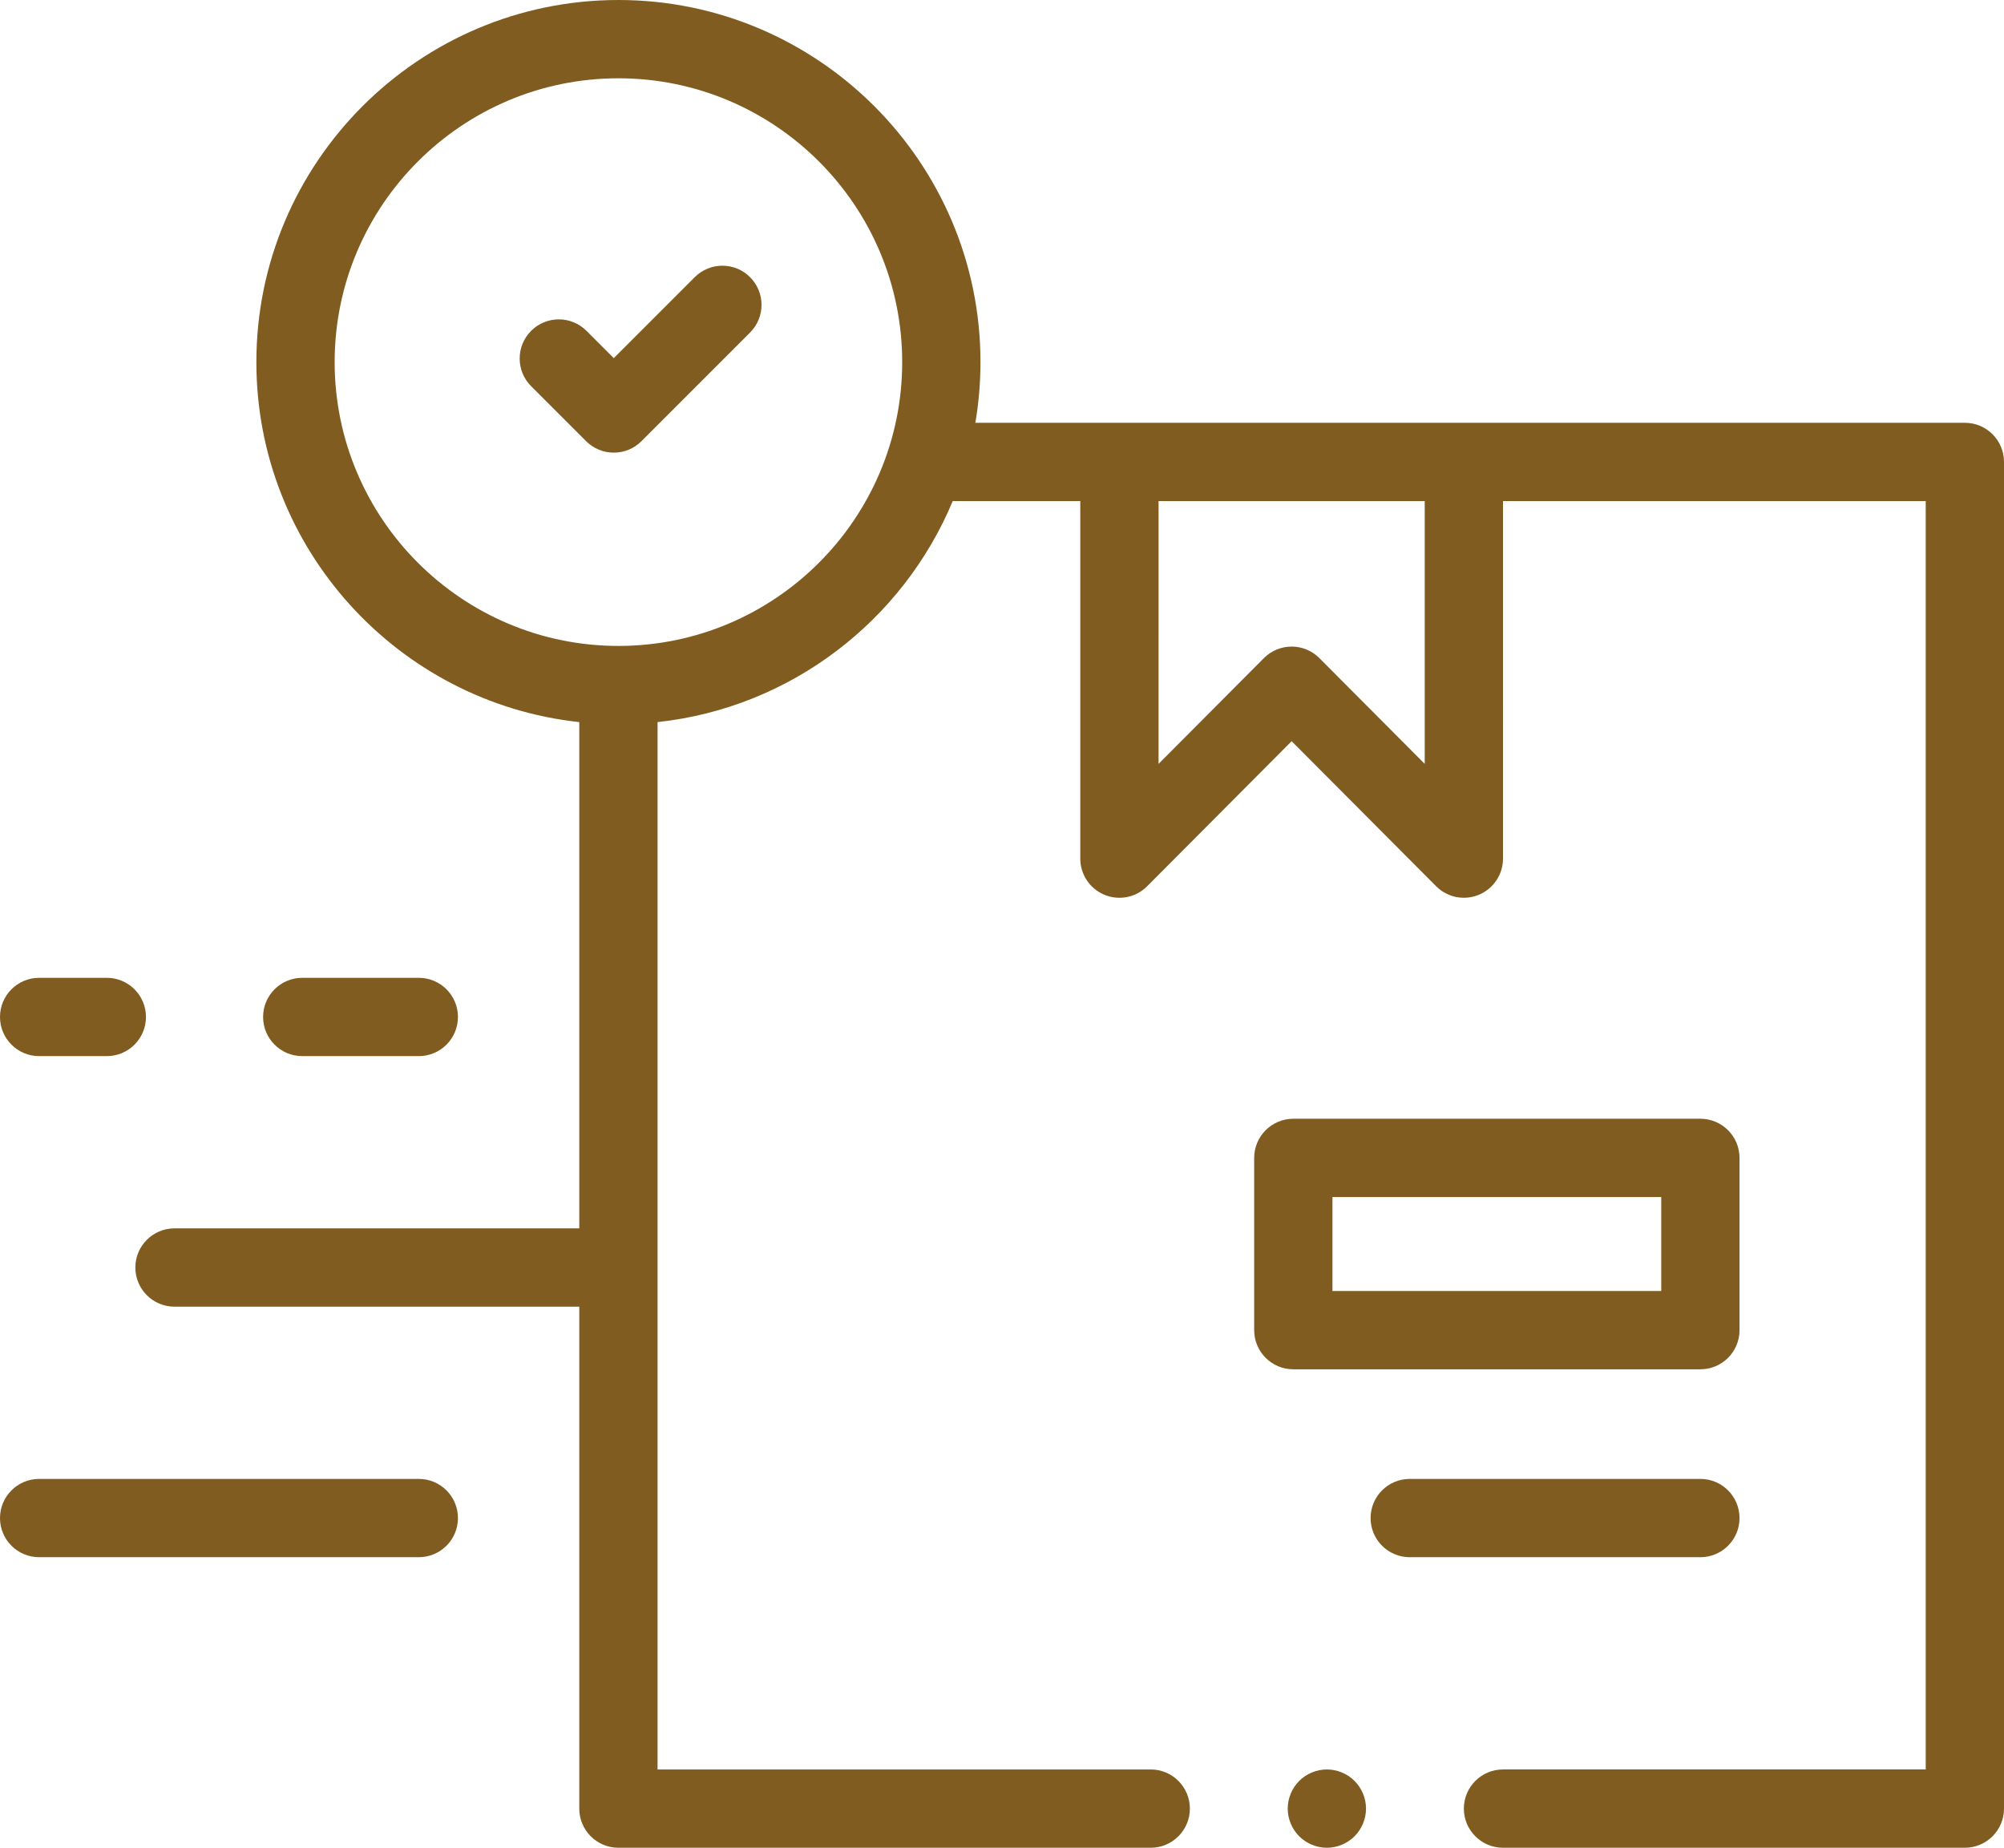 <?xml version="1.0" encoding="utf-8"?>
<!-- Generator: Adobe Illustrator 16.0.0, SVG Export Plug-In . SVG Version: 6.00 Build 0)  -->
<!DOCTYPE svg PUBLIC "-//W3C//DTD SVG 1.1//EN" "http://www.w3.org/Graphics/SVG/1.1/DTD/svg11.dtd">
<svg version="1.1" id="Capa_1" xmlns="http://www.w3.org/2000/svg" xmlns:xlink="http://www.w3.org/1999/xlink" x="0px" y="0px"
	 width="1080px" height="995.625px" viewBox="-118.466 -199.985 1080 995.625"
	 enable-background="new -118.466 -199.985 1080 995.625" xml:space="preserve">
<g id="XMLID_2_">
	<g id="XMLID_2177_">
		<path id="XMLID_2733_" fill="#815C20" d="M940.441,27.828H407.177c1.803-10.636,2.756-21.555,2.756-32.695
			c0-107.588-87.529-195.117-195.117-195.117S19.698-112.456,19.698-4.867c0,100.461,76.318,183.423,174.023,193.974v272.792
			H-24.427c-11.651,0-21.094,9.444-21.094,21.094c0,11.65,9.443,21.094,21.094,21.094h218.149v270.461
			c0,11.65,9.443,21.094,21.094,21.094h286.875c11.646,0,21.094-9.443,21.094-21.094c0-11.648-9.447-21.094-21.094-21.094H235.909
			V189.106c71.912-7.766,132.233-54.759,159.072-119.091h68.74v192.655c0,8.539,5.146,16.237,13.039,19.496
			c7.898,3.261,16.975,1.444,22.997-4.608l77.87-78.165l77.87,78.167c4.037,4.052,9.444,6.207,14.946,6.207
			c2.711,0,5.444-0.523,8.049-1.599c7.891-3.259,13.041-10.957,13.041-19.495V70.015h227.813v683.438H691.534
			c-11.648,0-21.094,9.445-21.094,21.094c0,11.65,9.445,21.094,21.094,21.094h248.906c11.646,0,21.094-9.443,21.094-21.094V48.922
			C961.534,37.273,952.087,27.828,940.441,27.828z M214.816,148.062c-84.328,0-152.93-68.602-152.93-152.93
			c0-84.326,68.602-152.93,152.93-152.93c84.326,0,152.93,68.604,152.93,152.93C367.745,79.46,299.141,148.062,214.816,148.062z
			 M649.347,211.609l-56.776-56.99c-3.957-3.974-9.333-6.207-14.942-6.207s-10.985,2.235-14.942,6.207l-56.776,56.99V70.015h143.438
			V211.609z"/>
		<path id="XMLID_2735_" fill="#815C20" d="M819.001,617.992c0-11.649-9.447-21.094-21.094-21.094H641.272
			c-11.648,0-21.094,9.444-21.094,21.094c0,11.65,9.445,21.094,21.094,21.094h156.636
			C809.554,639.086,819.001,629.642,819.001,617.992L819.001,617.992z"/>
		<path id="XMLID_2739_" fill="#815C20" d="M797.907,537.836c11.646,0,21.094-9.443,21.094-21.094v-92.813
			c0-11.649-9.447-21.094-21.094-21.094H578.532c-11.648,0-21.094,9.444-21.094,21.094v92.813c0,11.65,9.445,21.094,21.094,21.094
			H797.907z M599.626,445.023h177.188v50.625H599.626V445.023z"/>
		<path id="XMLID_2740_" fill="#815C20" d="M-97.372,369.086h36.473c11.649,0,21.094-9.443,21.094-21.094
			c0-11.651-9.445-21.094-21.094-21.094h-36.473c-11.651,0-21.094,9.442-21.094,21.094
			C-118.466,359.642-109.023,369.086-97.372,369.086z"/>
		<path id="XMLID_2741_" fill="#815C20" d="M107.238,369.086c11.649,0,21.094-9.443,21.094-21.094
			c0-11.651-9.445-21.094-21.094-21.094H44.416c-11.651,0-21.094,9.442-21.094,21.094c0,11.65,9.443,21.094,21.094,21.094H107.238z"
			/>
		<path id="XMLID_2742_" fill="#815C20" d="M107.238,596.898H-97.372c-11.651,0-21.094,9.444-21.094,21.094
			c0,11.65,9.443,21.094,21.094,21.094h204.609c11.649,0,21.094-9.443,21.094-21.094
			C128.331,606.343,118.886,596.898,107.238,596.898z"/>
		<path id="XMLID_2743_" fill="#815C20" d="M596.613,753.453c-5.547,0-10.99,2.258-14.914,6.182
			c-3.924,3.922-6.18,9.365-6.18,14.912c0,5.55,2.254,10.992,6.18,14.914c3.927,3.924,9.367,6.18,14.914,6.18
			s10.99-2.256,14.91-6.18c3.924-3.922,6.184-9.364,6.184-14.914c0-5.547-2.258-10.99-6.184-14.912
			C607.603,755.711,602.159,753.453,596.613,753.453z"/>
		<path id="XMLID_2744_" fill="#815C20" d="M255.93-50.633L212.309-7.014l-14.702-14.704c-8.237-8.237-21.594-8.237-29.832,0
			c-8.238,8.236-8.238,21.593,0,29.832l29.62,29.62c4.118,4.12,9.517,6.178,14.914,6.178c5.399,0,10.798-2.058,14.916-6.178
			l58.535-58.535c8.237-8.238,8.237-21.594,0-29.832C277.524-58.873,264.166-58.873,255.93-50.633z"/>
	</g>
</g>
</svg>

